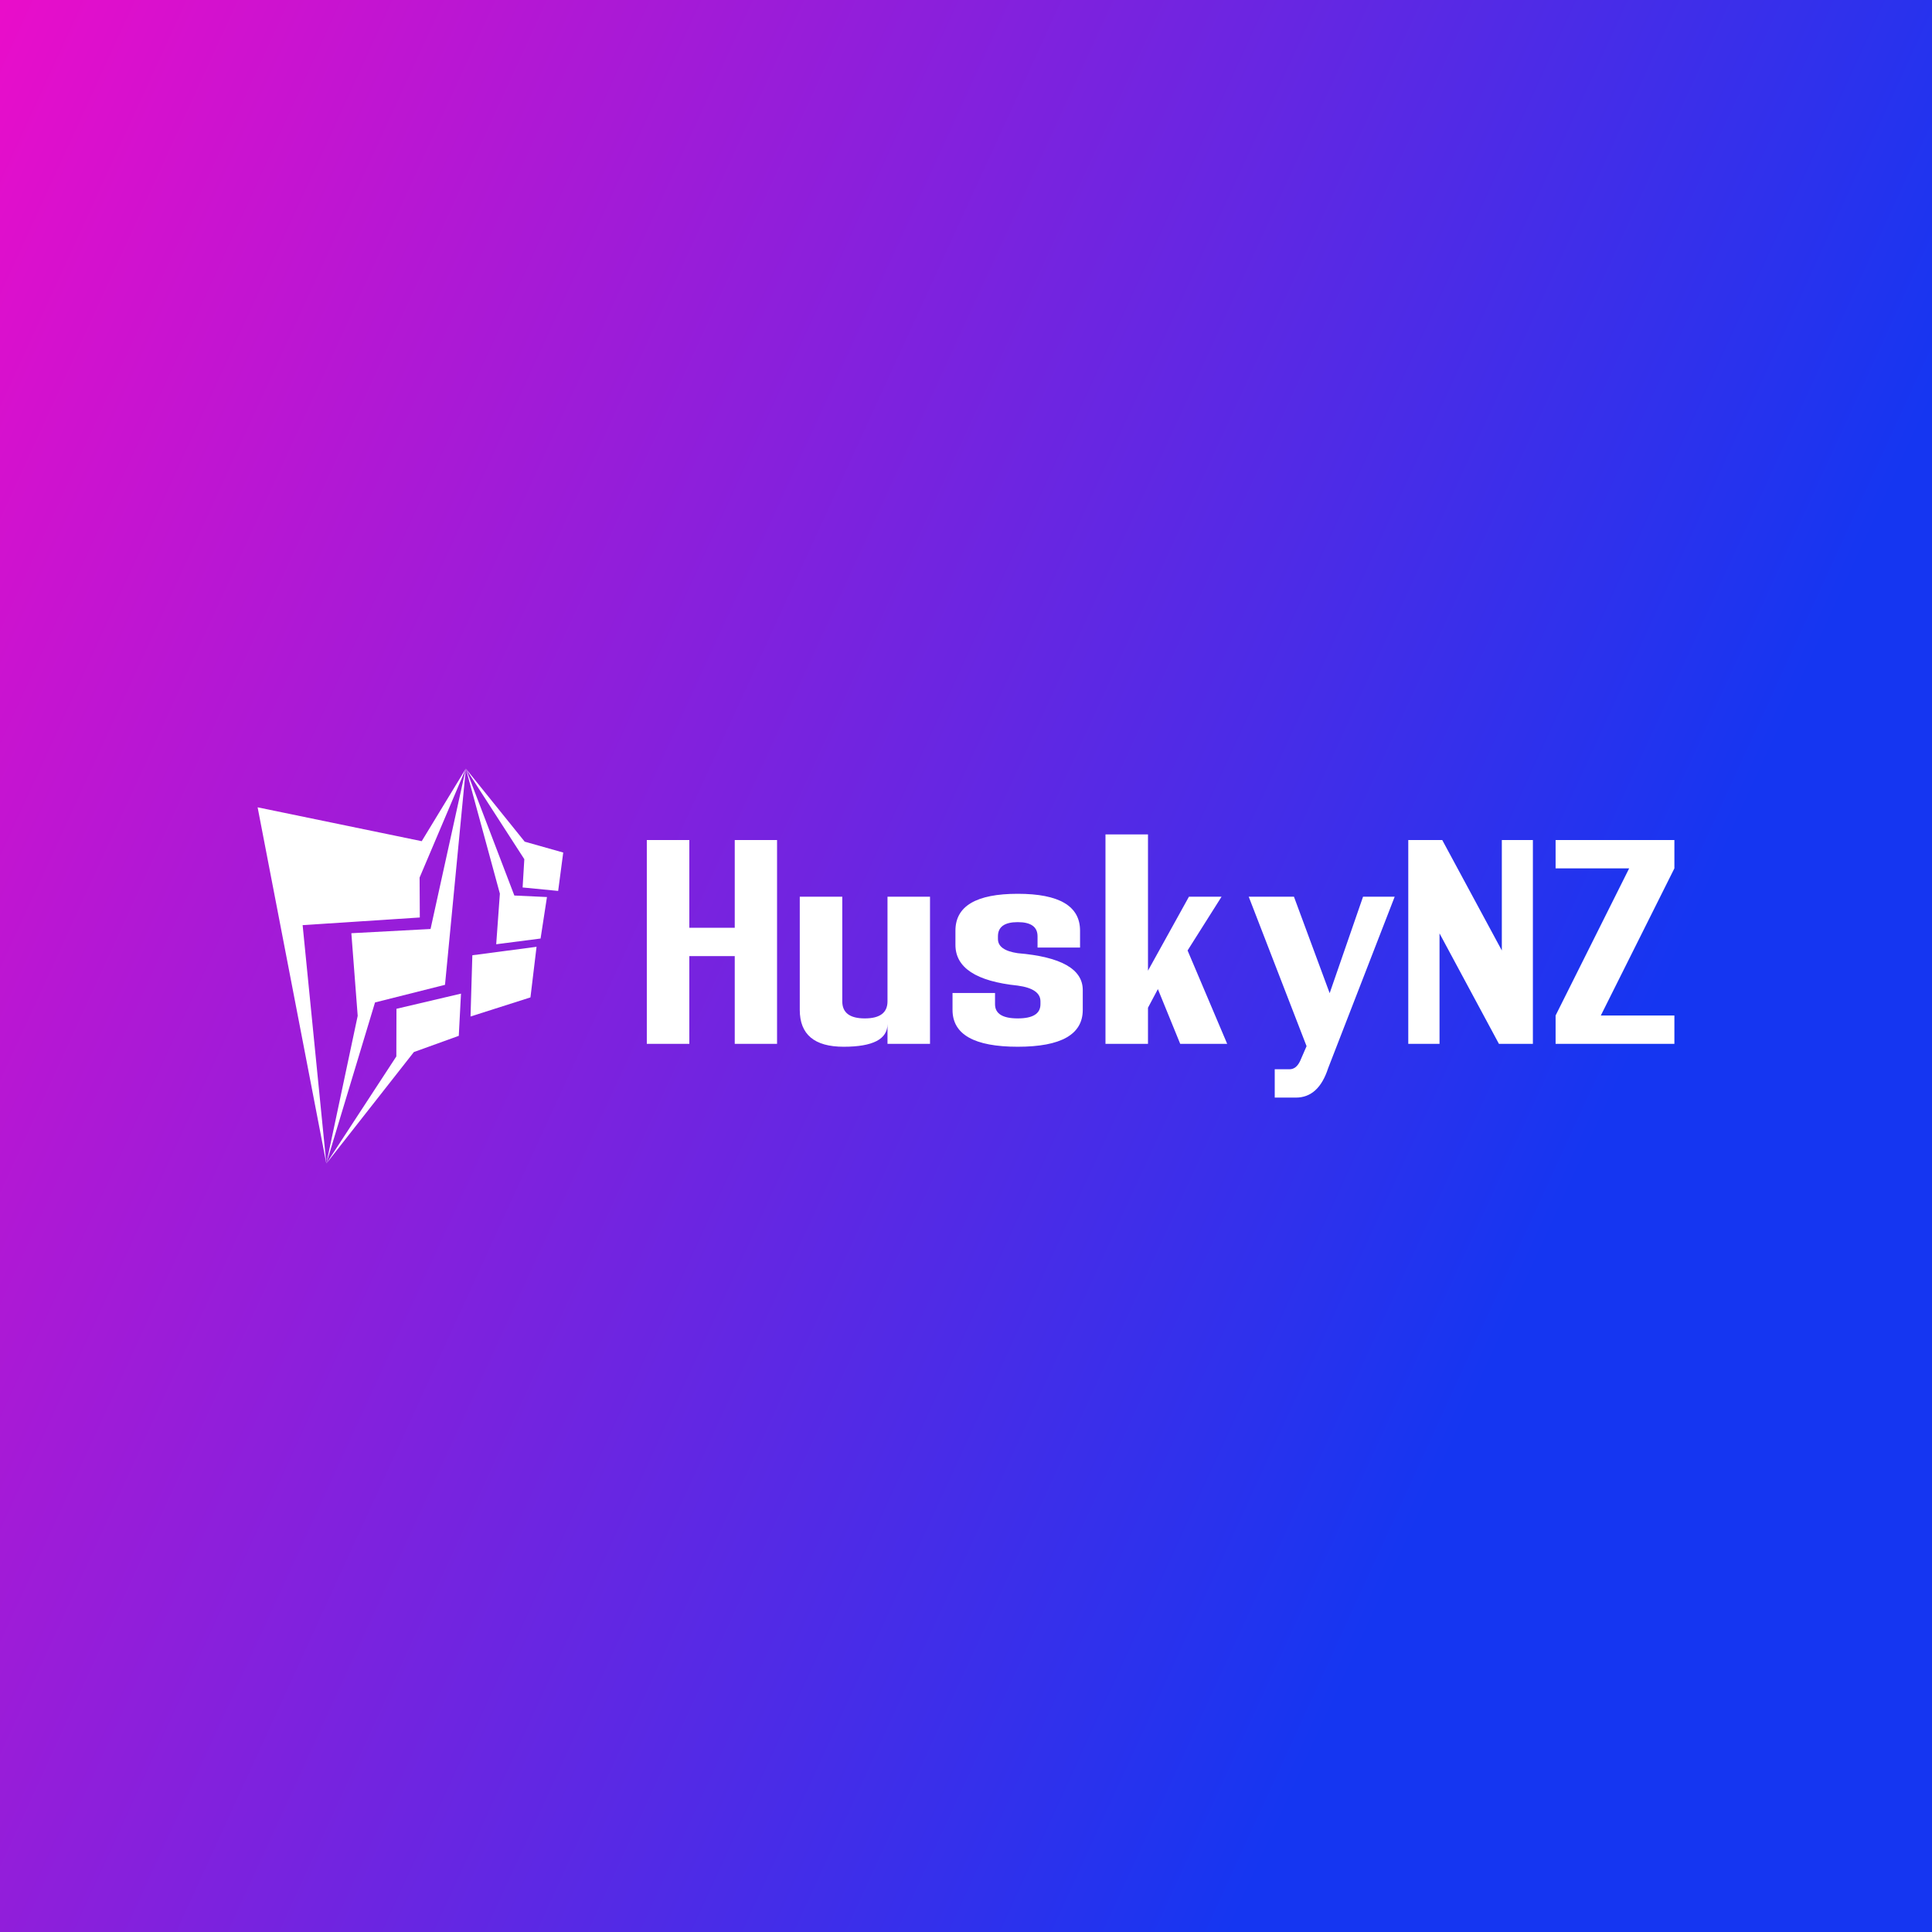 <svg data-v-fde0c5aa="" xmlns="http://www.w3.org/2000/svg" viewBox="0 0 300 300" class="iconLeft"><rect x="0" y="0" width="300" height="300" fill="#333333" stroke="none"/><!----><defs data-v-fde0c5aa=""><linearGradient data-v-fde0c5aa="" gradientTransform="rotate(25)" id="22b0fe6e-3a7c-4aa6-b23f-a2542f5d4d4a" x1="0%" y1="0%" x2="100%" y2="0%"><stop data-v-fde0c5aa="" offset="0%" stop-color="#E90DCA" stop-opacity="1"></stop><stop data-v-fde0c5aa="" offset="100%" stop-color="#1536F1" stop-opacity="1"></stop></linearGradient></defs><rect data-v-fde0c5aa="" fill="url(#22b0fe6e-3a7c-4aa6-b23f-a2542f5d4d4a)" x="0" y="0" width="300px" height="300px" class="logo-background-square"></rect><defs data-v-fde0c5aa=""><!----></defs><g data-v-fde0c5aa="" id="4b375908-12bd-482a-b872-61a18ed50daf" fill="#ffffff" transform="matrix(3.014,0,0,3.014,100.889,130.439)"><path d="M2.04 0L-0.15 0L-0.15 10.50L2.04 10.50L2.04 5.98L4.38 5.98L4.38 10.50L6.56 10.50L6.56 0L4.38 0L4.38 4.52L2.04 4.52L2.04 0ZM14.44 10.50L14.44 2.92L12.25 2.92L12.25 8.31L12.25 8.31Q12.25 9.19 11.08 9.19L11.08 9.19L11.08 9.19Q9.92 9.19 9.92 8.31L9.92 8.31L9.92 2.92L7.73 2.92L7.73 8.75L7.73 8.75Q7.73 10.65 9.99 10.65L9.99 10.65L9.99 10.65Q12.25 10.65 12.25 9.48L12.25 9.48L12.25 10.50L14.44 10.50ZM17.94 5.10L17.94 5.10L17.94 4.96L17.94 4.96Q17.94 4.23 18.96 4.23L18.96 4.23L18.96 4.23Q19.98 4.23 19.98 4.96L19.98 4.96L19.98 5.54L22.17 5.54L22.17 4.67L22.17 4.67Q22.17 2.77 18.96 2.77L18.96 2.77L18.96 2.77Q15.75 2.77 15.75 4.67L15.75 4.67L15.75 5.40L15.75 5.40Q15.75 7.17 18.96 7.50L18.96 7.50L18.96 7.50Q20.13 7.66 20.13 8.31L20.13 8.31L20.13 8.46L20.13 8.46Q20.13 9.19 18.96 9.19L18.96 9.19L18.96 9.19Q17.79 9.19 17.79 8.46L17.79 8.46L17.79 7.88L15.60 7.88L15.60 8.75L15.60 8.75Q15.60 10.65 18.96 10.65L18.96 10.65L18.96 10.65Q22.31 10.65 22.31 8.75L22.31 8.75L22.31 7.73L22.31 7.73Q22.31 6.11 18.96 5.83L18.96 5.83L18.96 5.83Q17.94 5.68 17.94 5.10ZM23.48 10.50L25.67 10.50L25.67 8.64L26.18 7.68L27.33 10.50L29.75 10.50L27.71 5.69L29.46 2.92L27.78 2.92L25.67 6.73L25.67-0.29L23.48-0.29L23.48 10.50ZM38.38 2.92L34.95 11.76L34.95 11.76Q34.46 13.27 33.29 13.27L33.29 13.27L32.20 13.27L32.20 11.81L32.96 11.81L32.96 11.81Q33.31 11.81 33.51 11.38L33.51 11.38L33.84 10.62L30.86 2.92L33.19 2.92L35.03 7.89L36.75 2.92L38.38 2.92ZM39.08 0L40.83 0L43.90 5.69L43.90 0L45.50 0L45.50 10.50L43.75 10.50L40.69 4.81L40.69 10.50L39.08 10.50L39.08 0ZM49.00 9.04L52.79 1.46L52.79 0L46.67 0L46.67 1.46L50.46 1.46L46.67 9.04L46.67 10.50L52.79 10.50L52.79 9.04L49.00 9.04Z"></path></g><defs data-v-fde0c5aa=""><!----></defs><g data-v-fde0c5aa="" id="1b0eaaec-0228-4846-b916-d3227c36dea0" stroke="none" fill="#ffffff" transform="matrix(0.627,0,0,0.627,31.863,118.721)"><g clip-rule="evenodd"><path d="M12.983 10.59l17.018 88.223-5.872-59.049 29.021-1.892-.054-9.883L64.549 1 53.622 18.977z"></path><path d="M59.389 54.548l5.16-53.541-8.74 39.716-19.612 1.045 1.57 20.462-7.766 36.583 12.057-39.899z"></path><path d="M62.8 67.182l.549-10.453-15.979 3.755-.032 11.797-17.337 26.532 21.68-27.616zM65.711 62.394l14.841-4.731 1.509-12.532-15.899 2.095zM72.07 44.502l10.988-1.417 1.581-10.278-8.079-.373L64.549 1l8.43 30.967z"></path><path d="M87.413 31.294l1.256-9.506-9.544-2.694L64.549 1l14.483 22.437-.422 7z"></path></g></g><!----></svg>